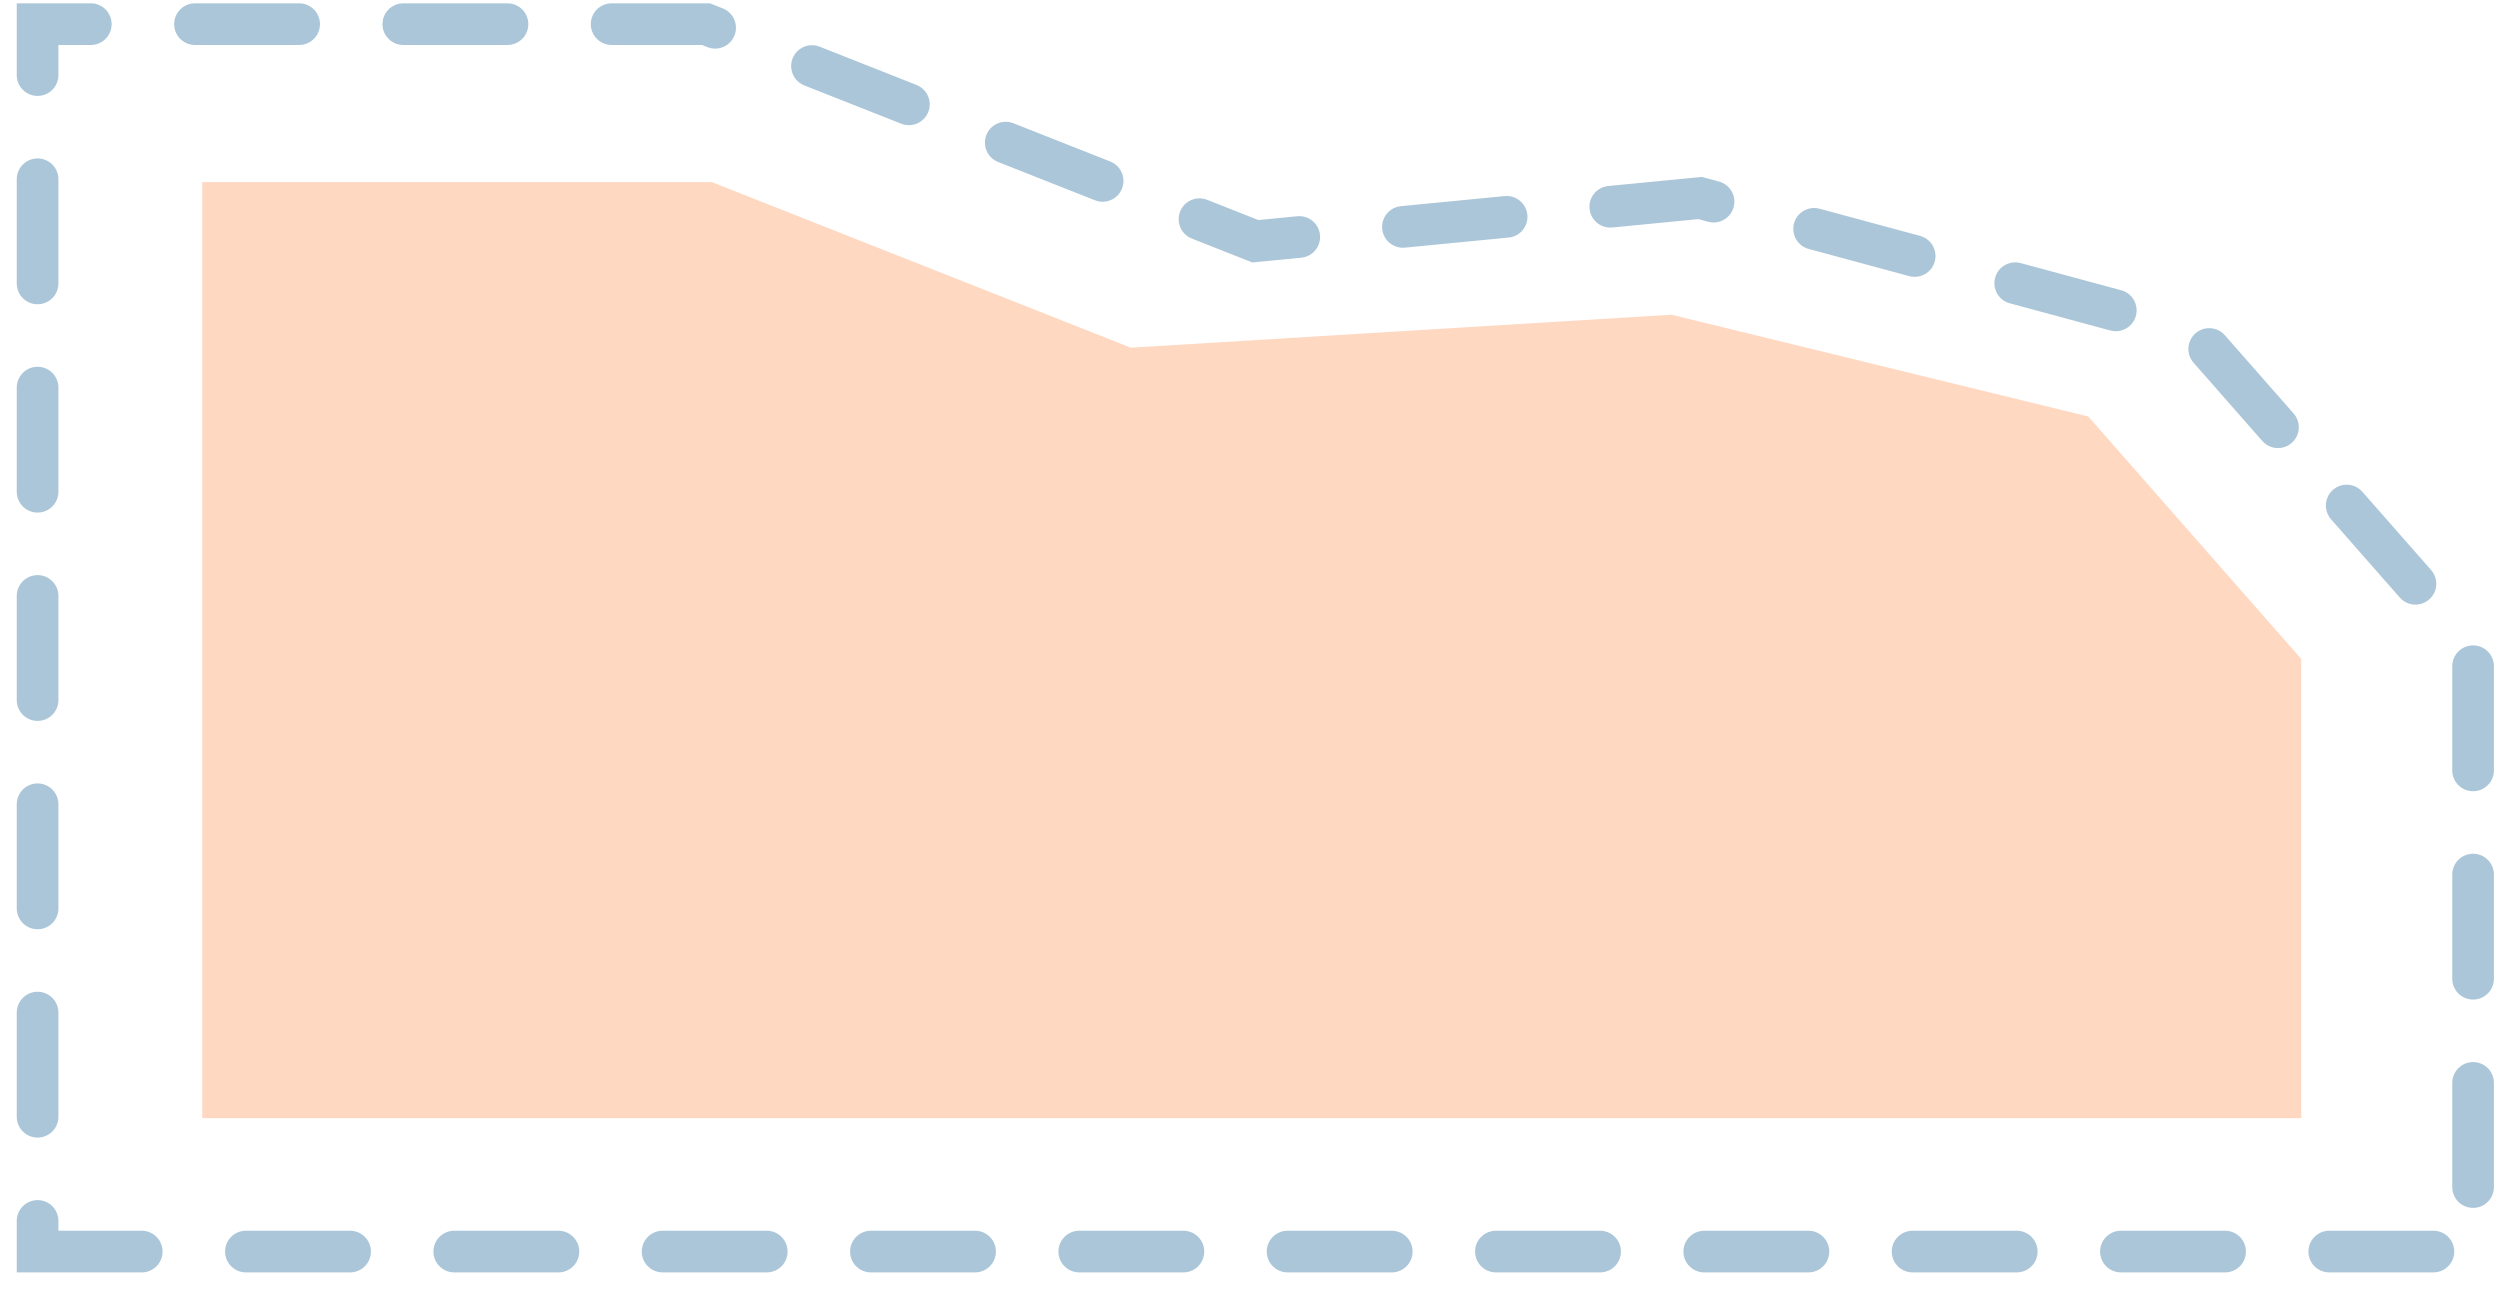 <?xml version="1.0" encoding="UTF-8"?>
<svg width="120px" height="62px" viewBox="0 0 120 62" version="1.1" xmlns="http://www.w3.org/2000/svg" xmlns:xlink="http://www.w3.org/1999/xlink">
    <!-- Generator: sketchtool 50.2 (55047) - http://www.bohemiancoding.com/sketch -->
    <title>B2DFA306-0D76-4886-B080-23A0989A4FD5@1x</title>
    <desc>Created with sketchtool.</desc>
    <defs></defs>
    <g id="Page-1" stroke="none" stroke-width="1" fill="none" fill-rule="evenodd">
        <g id="02-2-PrintLab----Design2" transform="translate(-829, -1381)">
            <g id="02-DESIGN&amp;CONTOUR" transform="translate(0, 485)">
                <g id="2-nd-form" transform="translate(622, 328)">
                    <g id="Shapes-2" transform="translate(33, 559)">
                        <g id="Chopped" transform="translate(172, 10)">
                            <g transform="translate(3, 0)" id="Path-11">
                                <path d="M0.804,59.075 L117.708,59.075 L117.708,30.172 L104.305,14.911 L80.607,8.505 L59.256,10.58 L32.886,0.159 L0.804,0.159 L0.804,59.075 Z" stroke="#ABC6D8" stroke-width="2" stroke-linecap="round" stroke-dasharray="5,5"></path>
                                <path d="M8.705,52.669 L109.458,52.669 L109.458,30.628 L99.237,18.992 L79.232,14.106 L53.278,15.689 L33.17,7.742 L8.705,7.742 L8.705,52.669 Z" fill="#FFD8C2"></path>
                            </g>
                        </g>
                    </g>
                </g>
            </g>
        </g>
    </g>
</svg>